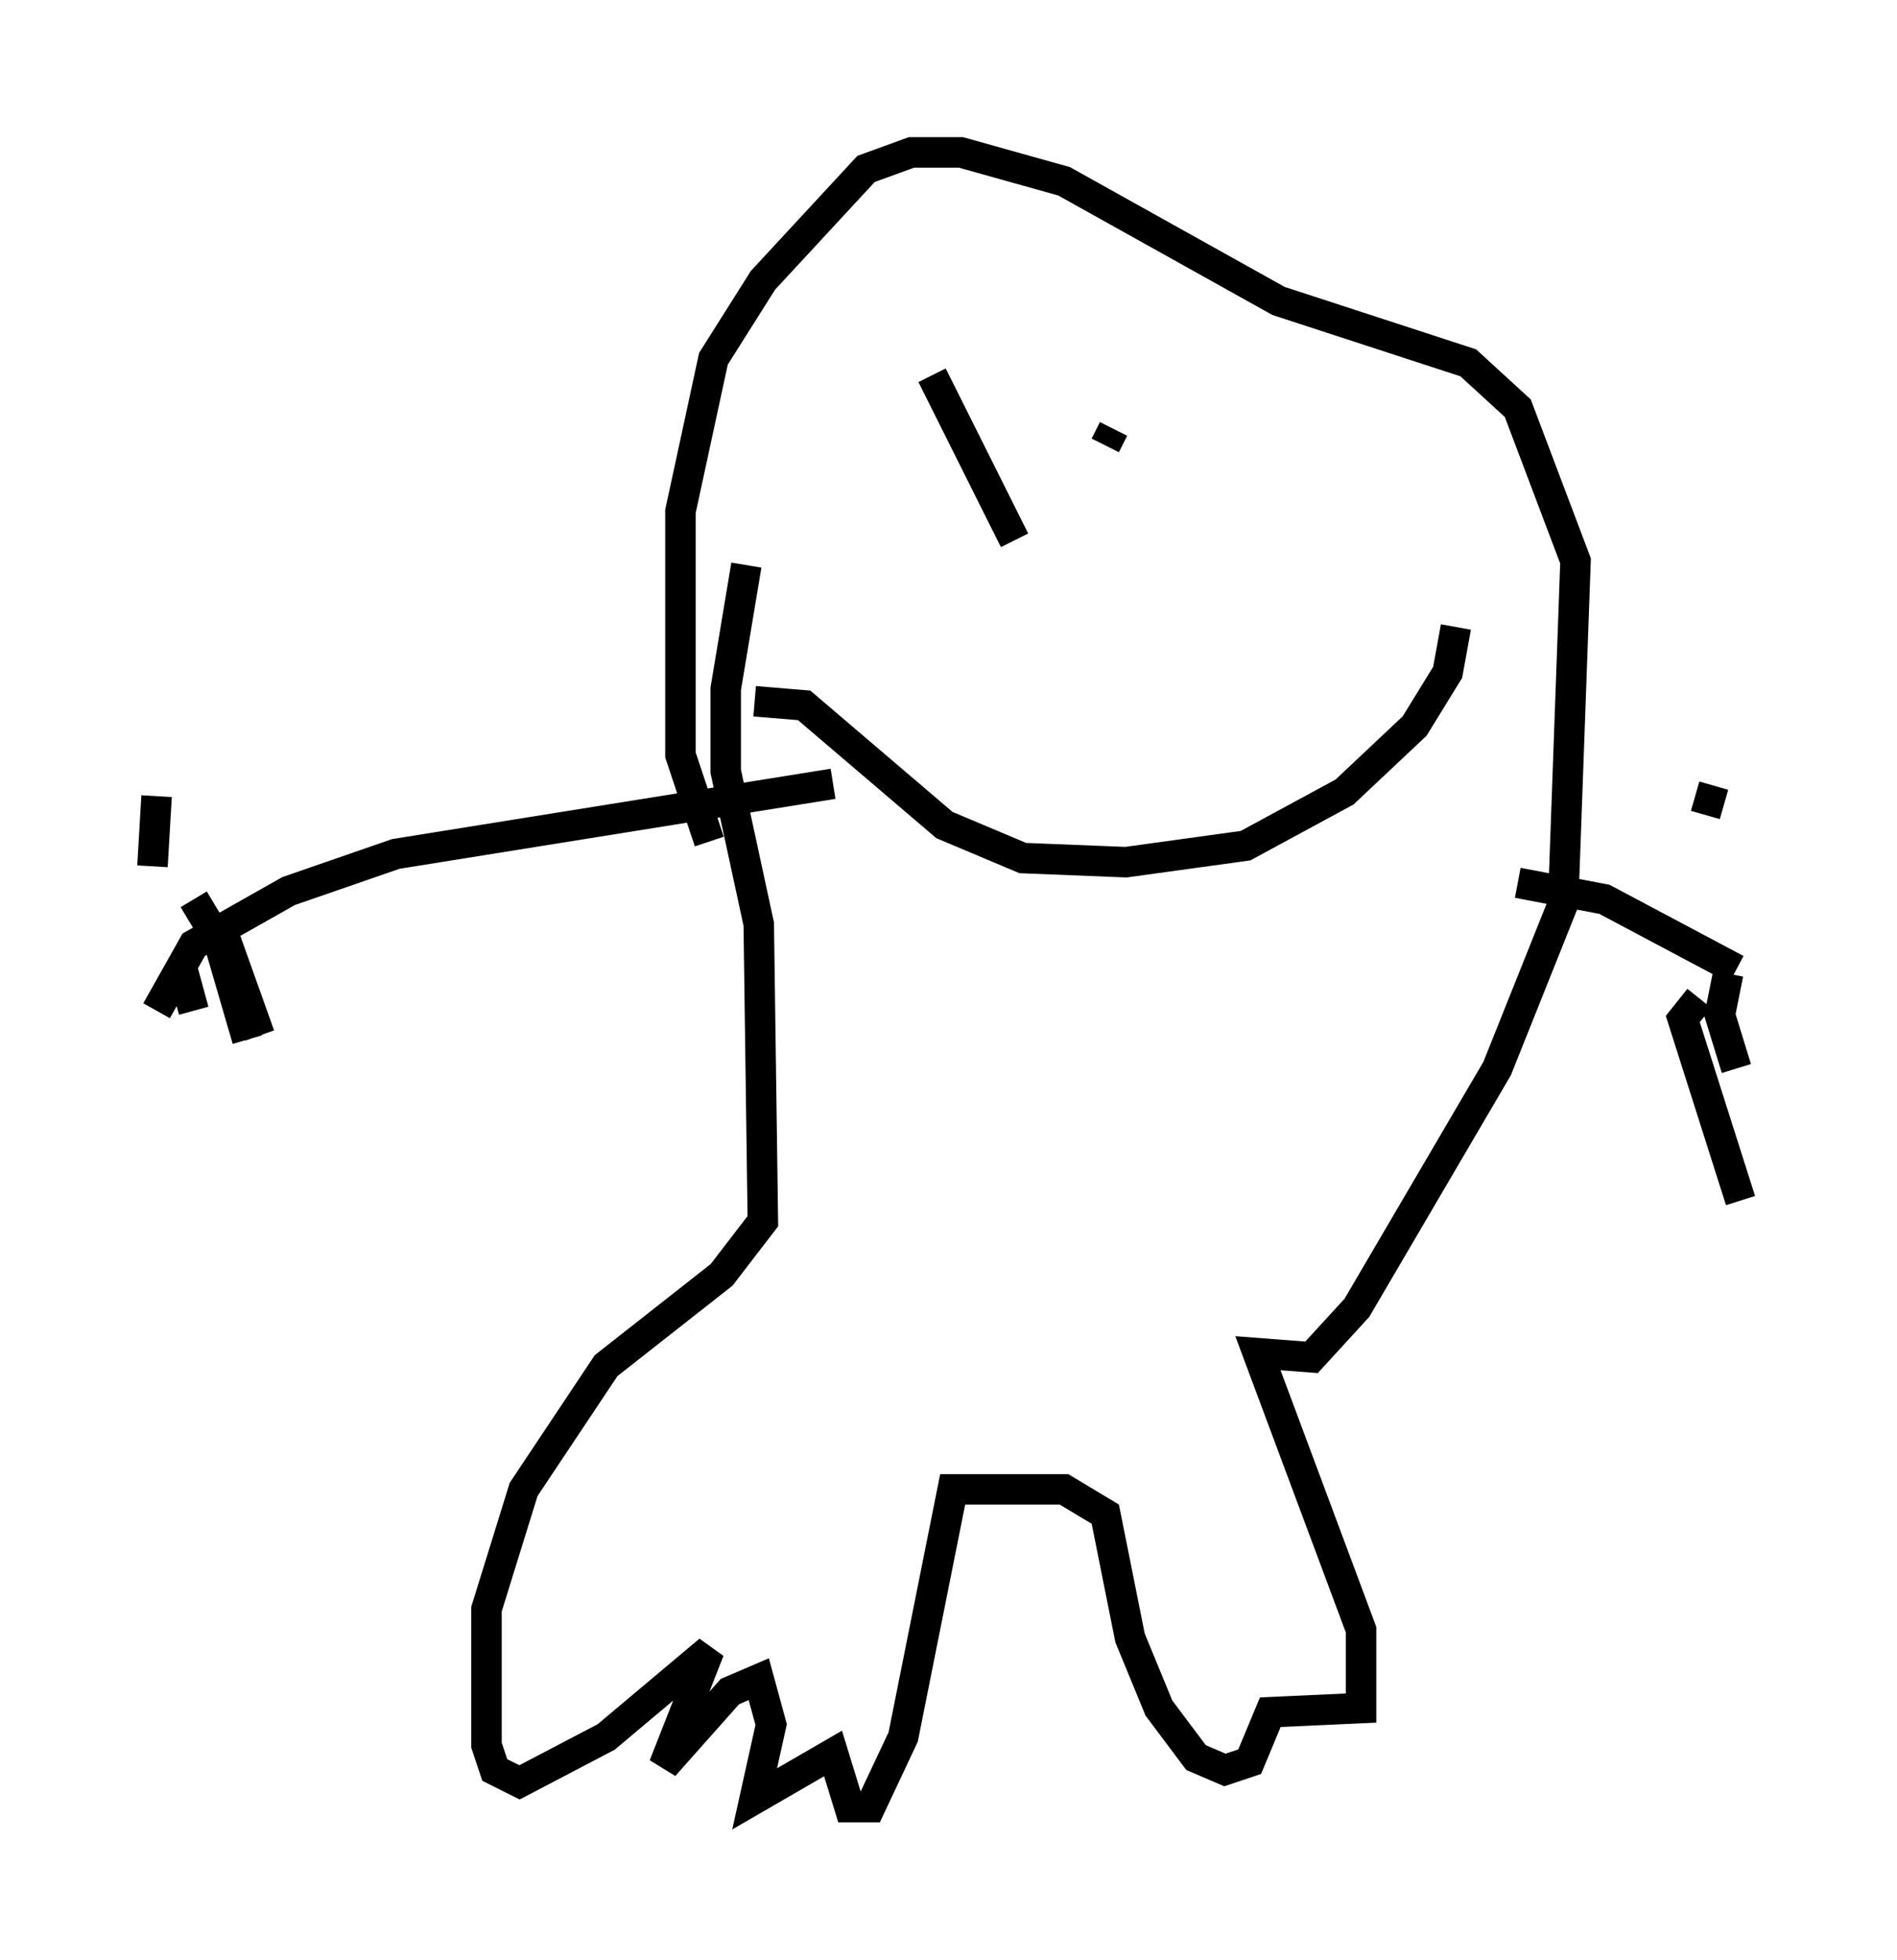 <?xml version="1.0" encoding="utf-8" ?>
<svg baseProfile="full" height="64.262" version="1.1" width="62.232" xmlns="http://www.w3.org/2000/svg" xmlns:ev="http://www.w3.org/2001/xml-events" xmlns:xlink="http://www.w3.org/1999/xlink"><defs /><rect fill="white" height="64.262" width="62.232" x="0" y="0" /><path d="M25.703, 17.043 m-1.218, 1.488 l-0.677, 4.059 0.0, 2.706 l1.083, 5.007 0.135, 9.743 l-1.353, 1.759 -3.789, 2.977 l-2.706, 4.059 -1.218, 3.924 l0.0, 4.465 0.271, 0.812 l0.812, 0.406 2.842, -1.488 l3.383, -2.842 -1.488, 3.789 l2.165, -2.436 0.947, -0.406 l0.406, 1.488 -0.541, 2.436 l2.571, -1.488 0.541, 1.759 l0.677, 0.0 1.083, -2.3 l1.624, -8.119 3.654, 0.0 l1.353, 0.812 0.812, 4.059 l0.947, 2.3 1.218, 1.624 l0.947, 0.406 0.812, -0.271 l0.677, -1.624 2.977, -0.135 l0.0, -2.571 -3.383, -9.066 l1.759, 0.135 1.488, -1.624 l4.601, -7.848 2.165, -5.413 l0.406, -11.231 -1.894, -5.007 l-1.624, -1.488 -6.225, -2.03 l-7.036, -3.924 -3.383, -0.947 l-1.624, 0.0 -1.488, 0.541 l-3.383, 3.654 -1.624, 2.571 l-1.083, 5.007 0.0, 7.984 l0.947, 2.842 m5.007, -9.743 l0.0, 0.0 m8.254, -3.789 l-0.271, 0.541 m-11.502, 8.39 l1.624, 0.135 4.601, 3.924 l2.571, 1.083 3.383, 0.135 l3.924, -0.541 3.248, -1.759 l2.3, -2.165 1.083, -1.759 l0.271, -1.488 m-19.621, -5.954 l0.0, 0.0 m0.812, -5.683 l0.0, 0.0 m-0.677, 4.059 l0.0, 0.0 m2.842, 1.488 l0.0, 0.0 m-0.541, -2.165 l2.706, 5.413 m-5.954, 7.984 l-14.344, 2.3 -3.518, 1.218 l-3.112, 1.759 -1.218, 2.165 m44.654, -4.195 l2.842, 0.541 4.33, 2.3 m-50.608, -2.3 l0.812, 1.353 0.947, 3.248 m-0.947, -3.924 l1.353, 3.789 m-3.383, -7.848 l-0.135, 2.3 m0.947, 3.248 l0.406, 1.488 m49.391, -0.406 l-0.541, 0.677 1.894, 5.954 m-0.406, -7.442 l-0.271, 1.353 0.541, 1.759 m0.271, -3.518 l0.0, 0.0 m-1.624, -5.413 l0.947, 0.271 " fill="none" stroke="black" stroke-width="1" /></svg>